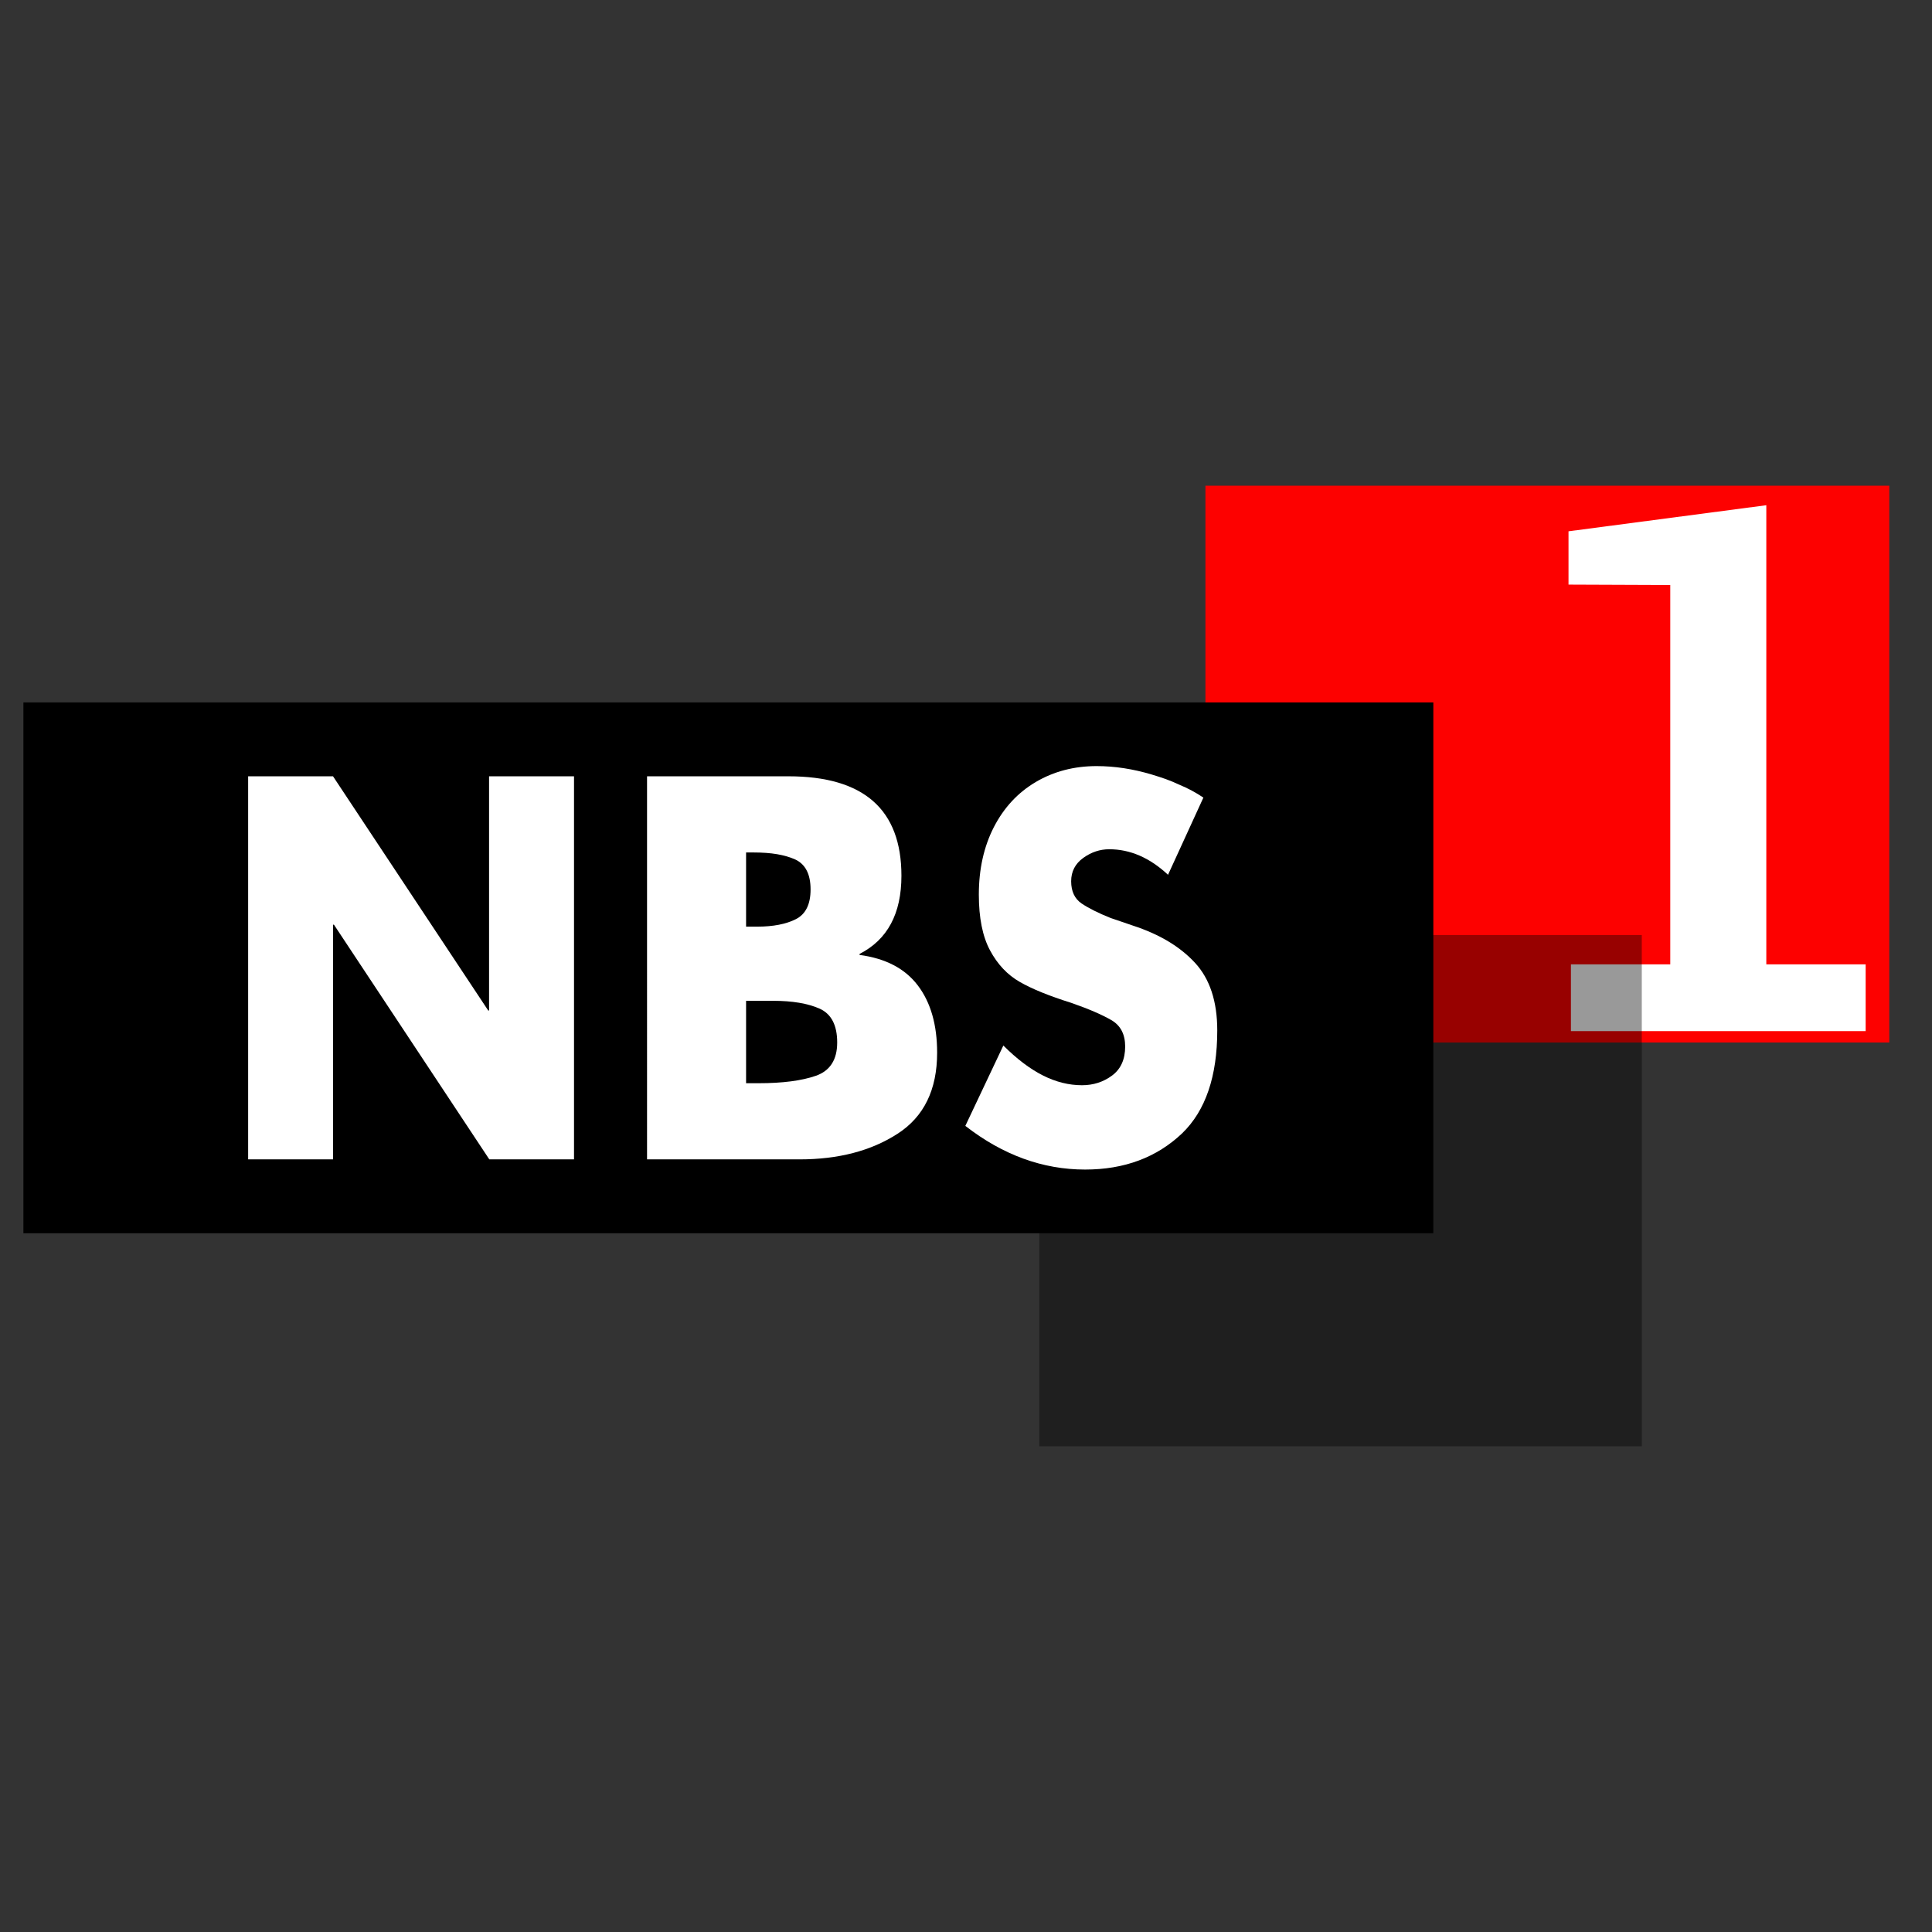 <?xml version="1.0" encoding="utf-8"?>
<!-- Generator: Adobe Illustrator 13.0.0, SVG Export Plug-In . SVG Version: 6.00 Build 14948)  -->
<!DOCTYPE svg PUBLIC "-//W3C//DTD SVG 1.1//EN" "http://www.w3.org/Graphics/SVG/1.1/DTD/svg11.dtd">
<svg version="1.1" id="Layer_1" xmlns="http://www.w3.org/2000/svg" xmlns:xlink="http://www.w3.org/1999/xlink" x="0px" y="0px"
	 width="100px" height="100px" viewBox="0 0 100 100" enable-background="new 0 0 100 100" xml:space="preserve">
<rect x="0" y="0" width="100" height="100" fill="#333333" stroke="none"/>
<g>
	<rect x="62.393" y="25.14" fill="#FD0100" width="35.396" height="28.82"/>
	<polygon fill="#FFFFFF" points="91.424,49.915 91.424,26.15 81.186,27.5 81.186,30.259 86.453,30.28 86.453,49.915 81.311,49.915 
		81.311,53.37 86.453,53.37 91.424,53.37 96.566,53.37 96.566,49.915 	"/>
	<rect x="53.797" y="48.397" opacity="0.4" enable-background="new    " width="31.182" height="26.463"/>
	<g>
		<rect x="1.211" y="36.358" width="72.978" height="27.475"/>
		<g>
			<path fill="#FFFFFF" d="M12.844,60.009V40.181h4.393l8.033,12.123h0.044V40.181h4.397v19.828h-4.385l-8.041-12.147h-0.044v12.147
				H12.844z"/>
			<path fill="#FFFFFF" d="M41.382,60.009h-7.891V40.181h7.316c3.901,0,5.851,1.717,5.851,5.149c0,1.961-0.722,3.309-2.167,4.045
				v0.052c1.351,0.18,2.358,0.708,3.02,1.585c0.664,0.877,0.995,2.037,0.995,3.476c0,1.916-0.682,3.316-2.053,4.198
				C45.085,59.569,43.395,60.009,41.382,60.009z M38.617,44.123v3.84h0.574c0.824,0,1.492-0.129,2-0.386
				c0.511-0.258,0.764-0.771,0.764-1.54c0-0.789-0.266-1.307-0.801-1.554c-0.273-0.122-0.584-0.21-0.932-0.27
				c-0.348-0.06-0.765-0.09-1.248-0.09H38.617z M38.617,51.802v4.265h0.648c1.243,0,2.23-0.129,2.965-0.385
				c0.734-0.258,1.103-0.831,1.103-1.722c0-0.898-0.305-1.482-0.913-1.754c-0.607-0.269-1.408-0.404-2.403-0.404h-0.879H38.617z"/>
			<path fill="#FFFFFF" d="M62.287,41.284l-1.83,3.995c-0.945-0.882-1.961-1.322-3.043-1.322c-0.48,0-0.93,0.149-1.346,0.449
				c-0.416,0.3-0.625,0.703-0.625,1.208c0,0.522,0.182,0.905,0.539,1.149c0.359,0.243,0.857,0.494,1.5,0.751l1.166,0.398
				c1.363,0.445,2.432,1.085,3.203,1.921c0.77,0.833,1.154,2,1.154,3.5c0,2.377-0.605,4.156-1.818,5.328
				c-1.316,1.25-2.992,1.875-5.021,1.875c-2.197,0-4.264-0.754-6.201-2.26l1.968-4.16c0.693,0.692,1.375,1.209,2.043,1.547
				c0.666,0.338,1.344,0.508,2.029,0.508c0.588,0,1.107-0.168,1.557-0.502s0.676-0.836,0.676-1.502c0-0.633-0.238-1.09-0.715-1.366
				c-0.479-0.279-1.17-0.578-2.078-0.894c-1.127-0.353-2.016-0.713-2.658-1.081c-0.645-0.368-1.158-0.914-1.545-1.638
				c-0.387-0.722-0.578-1.684-0.578-2.883c0-1.317,0.26-2.483,0.777-3.492c0.52-1.011,1.244-1.79,2.174-2.339
				c0.932-0.547,1.979-0.821,3.146-0.821c0.93,0,1.879,0.145,2.852,0.436c0.26,0.077,0.5,0.157,0.73,0.237
				c0.229,0.083,0.461,0.179,0.697,0.29C61.48,40.798,61.896,41.019,62.287,41.284z"/>
		</g>
	</g>
</g>
</svg>
